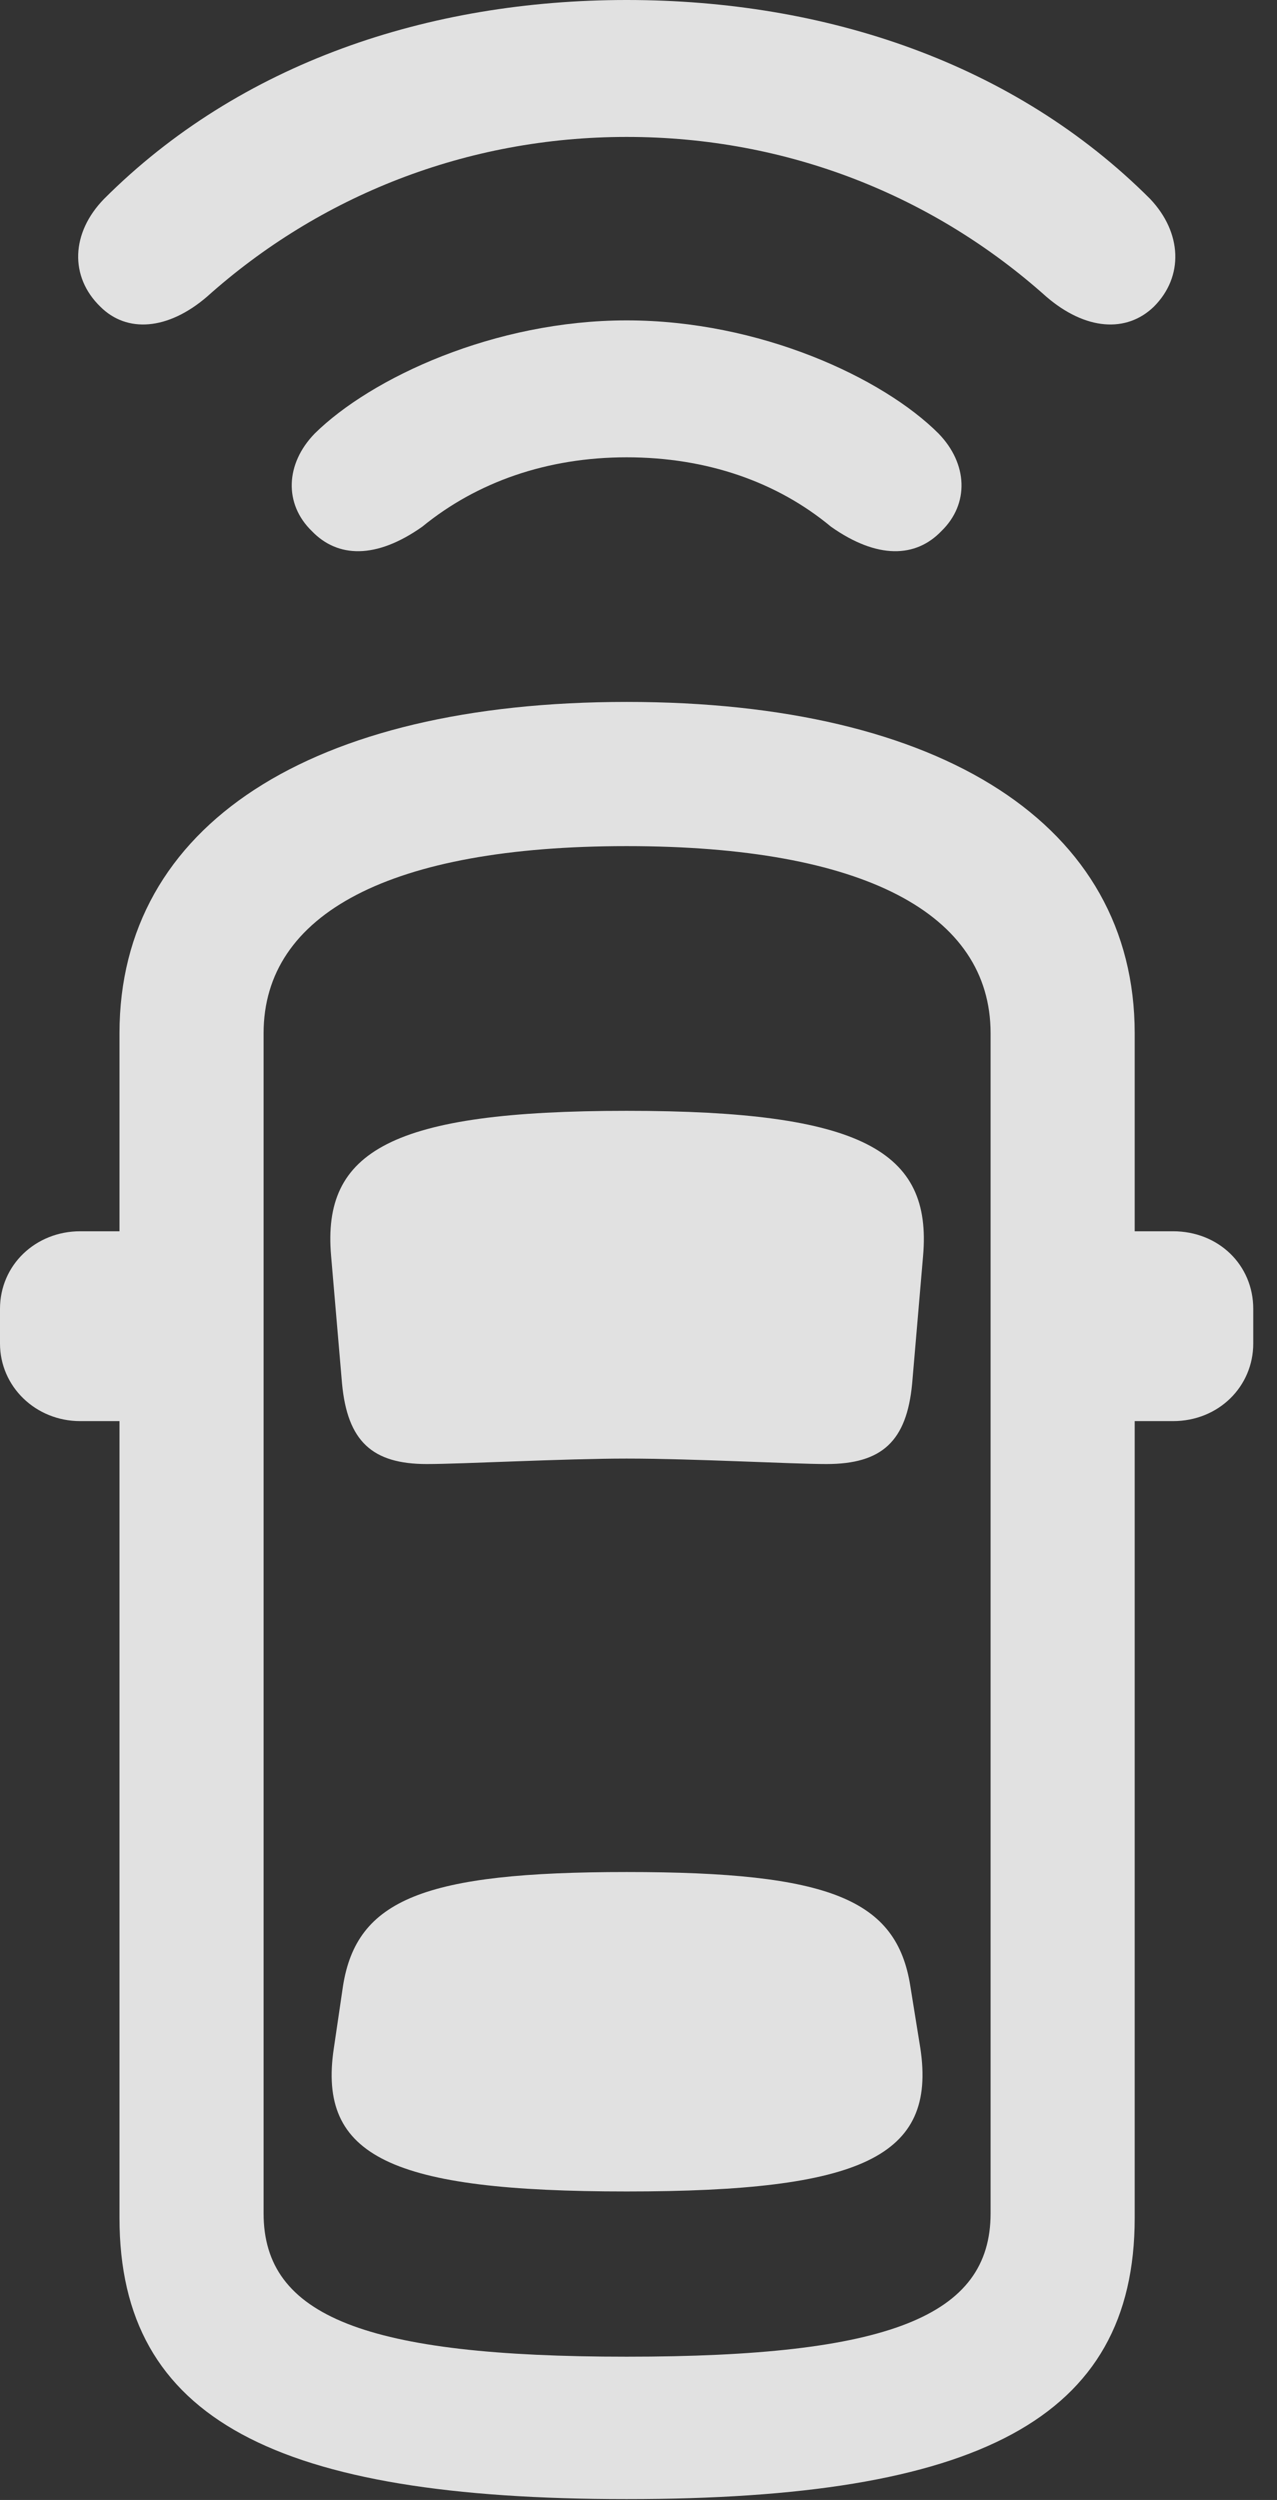 <?xml version="1.0" encoding="UTF-8"?>
<!--Generator: Apple Native CoreSVG 326-->
<!DOCTYPE svg
PUBLIC "-//W3C//DTD SVG 1.1//EN"
       "http://www.w3.org/Graphics/SVG/1.1/DTD/svg11.dtd">
<svg version="1.1" xmlns="http://www.w3.org/2000/svg" xmlns:xlink="http://www.w3.org/1999/xlink" viewBox="0 0 19.141 37.447">
 <rect x="0" y="0" width="19.141" height="37.447" fill="#333333" stroke="none"/>
 <g>
  <rect height="37.447" opacity="0" width="19.141" x="0" y="0"/>
  <path d="M9.393 2.051C11.812 2.051 14 2.939 15.682 4.443C16.27 4.949 16.885 4.99 17.295 4.594C17.746 4.143 17.719 3.486 17.24 2.98C15.203 0.943 12.373 0 9.393 0C6.426 0 3.596 0.943 1.559 2.98C1.066 3.486 1.039 4.143 1.504 4.594C1.9 4.99 2.516 4.949 3.104 4.443C4.785 2.939 6.986 2.051 9.393 2.051Z" fill="white" fill-opacity="0.85"/>
  <path d="M9.393 6.85C10.596 6.85 11.648 7.219 12.455 7.889C13.152 8.381 13.727 8.354 14.109 7.957C14.533 7.547 14.506 6.945 14.068 6.494C13.234 5.66 11.389 4.799 9.393 4.799C7.41 4.799 5.564 5.66 4.717 6.494C4.279 6.945 4.252 7.547 4.676 7.957C5.059 8.354 5.633 8.381 6.33 7.889C7.15 7.219 8.203 6.85 9.393 6.85Z" fill="white" fill-opacity="0.85"/>
  <path d="M9.393 37.434C14.643 37.434 17.008 36.244 17.008 33.223L17.008 15.477C17.008 12.359 14.123 10.514 9.393 10.514C4.662 10.514 1.791 12.359 1.791 15.477L1.791 33.223C1.791 36.244 4.143 37.434 9.393 37.434ZM9.393 35.301C5.482 35.301 3.951 34.699 3.951 33.154L3.951 15.477C3.951 13.685 5.852 12.674 9.393 12.674C12.947 12.674 14.848 13.685 14.848 15.477L14.848 33.154C14.848 34.699 13.316 35.301 9.393 35.301ZM2.953 21.287L2.953 18.443L1.203 18.443C0.533 18.443 0 18.949 0 19.605L0 20.125C0 20.768 0.533 21.287 1.203 21.287ZM15.832 21.287L17.582 21.287C18.266 21.287 18.785 20.768 18.785 20.125L18.785 19.605C18.785 18.949 18.266 18.443 17.582 18.443L15.832 18.443ZM9.393 21.848C10.391 21.848 11.881 21.93 12.387 21.93C13.221 21.93 13.59 21.588 13.672 20.727L13.836 18.812C13.973 17.24 12.92 16.639 9.393 16.639C5.865 16.639 4.826 17.24 4.963 18.812L5.127 20.727C5.209 21.588 5.578 21.93 6.398 21.93C6.918 21.93 8.463 21.848 9.393 21.848ZM9.393 32.826C12.92 32.826 14.041 32.307 13.795 30.68L13.645 29.75C13.44 28.451 12.441 28.041 9.393 28.041C6.357 28.041 5.346 28.451 5.141 29.75L5.004 30.68C4.758 32.307 5.865 32.826 9.393 32.826Z" fill="white" fill-opacity="0.85"/>
 </g>
</svg>
